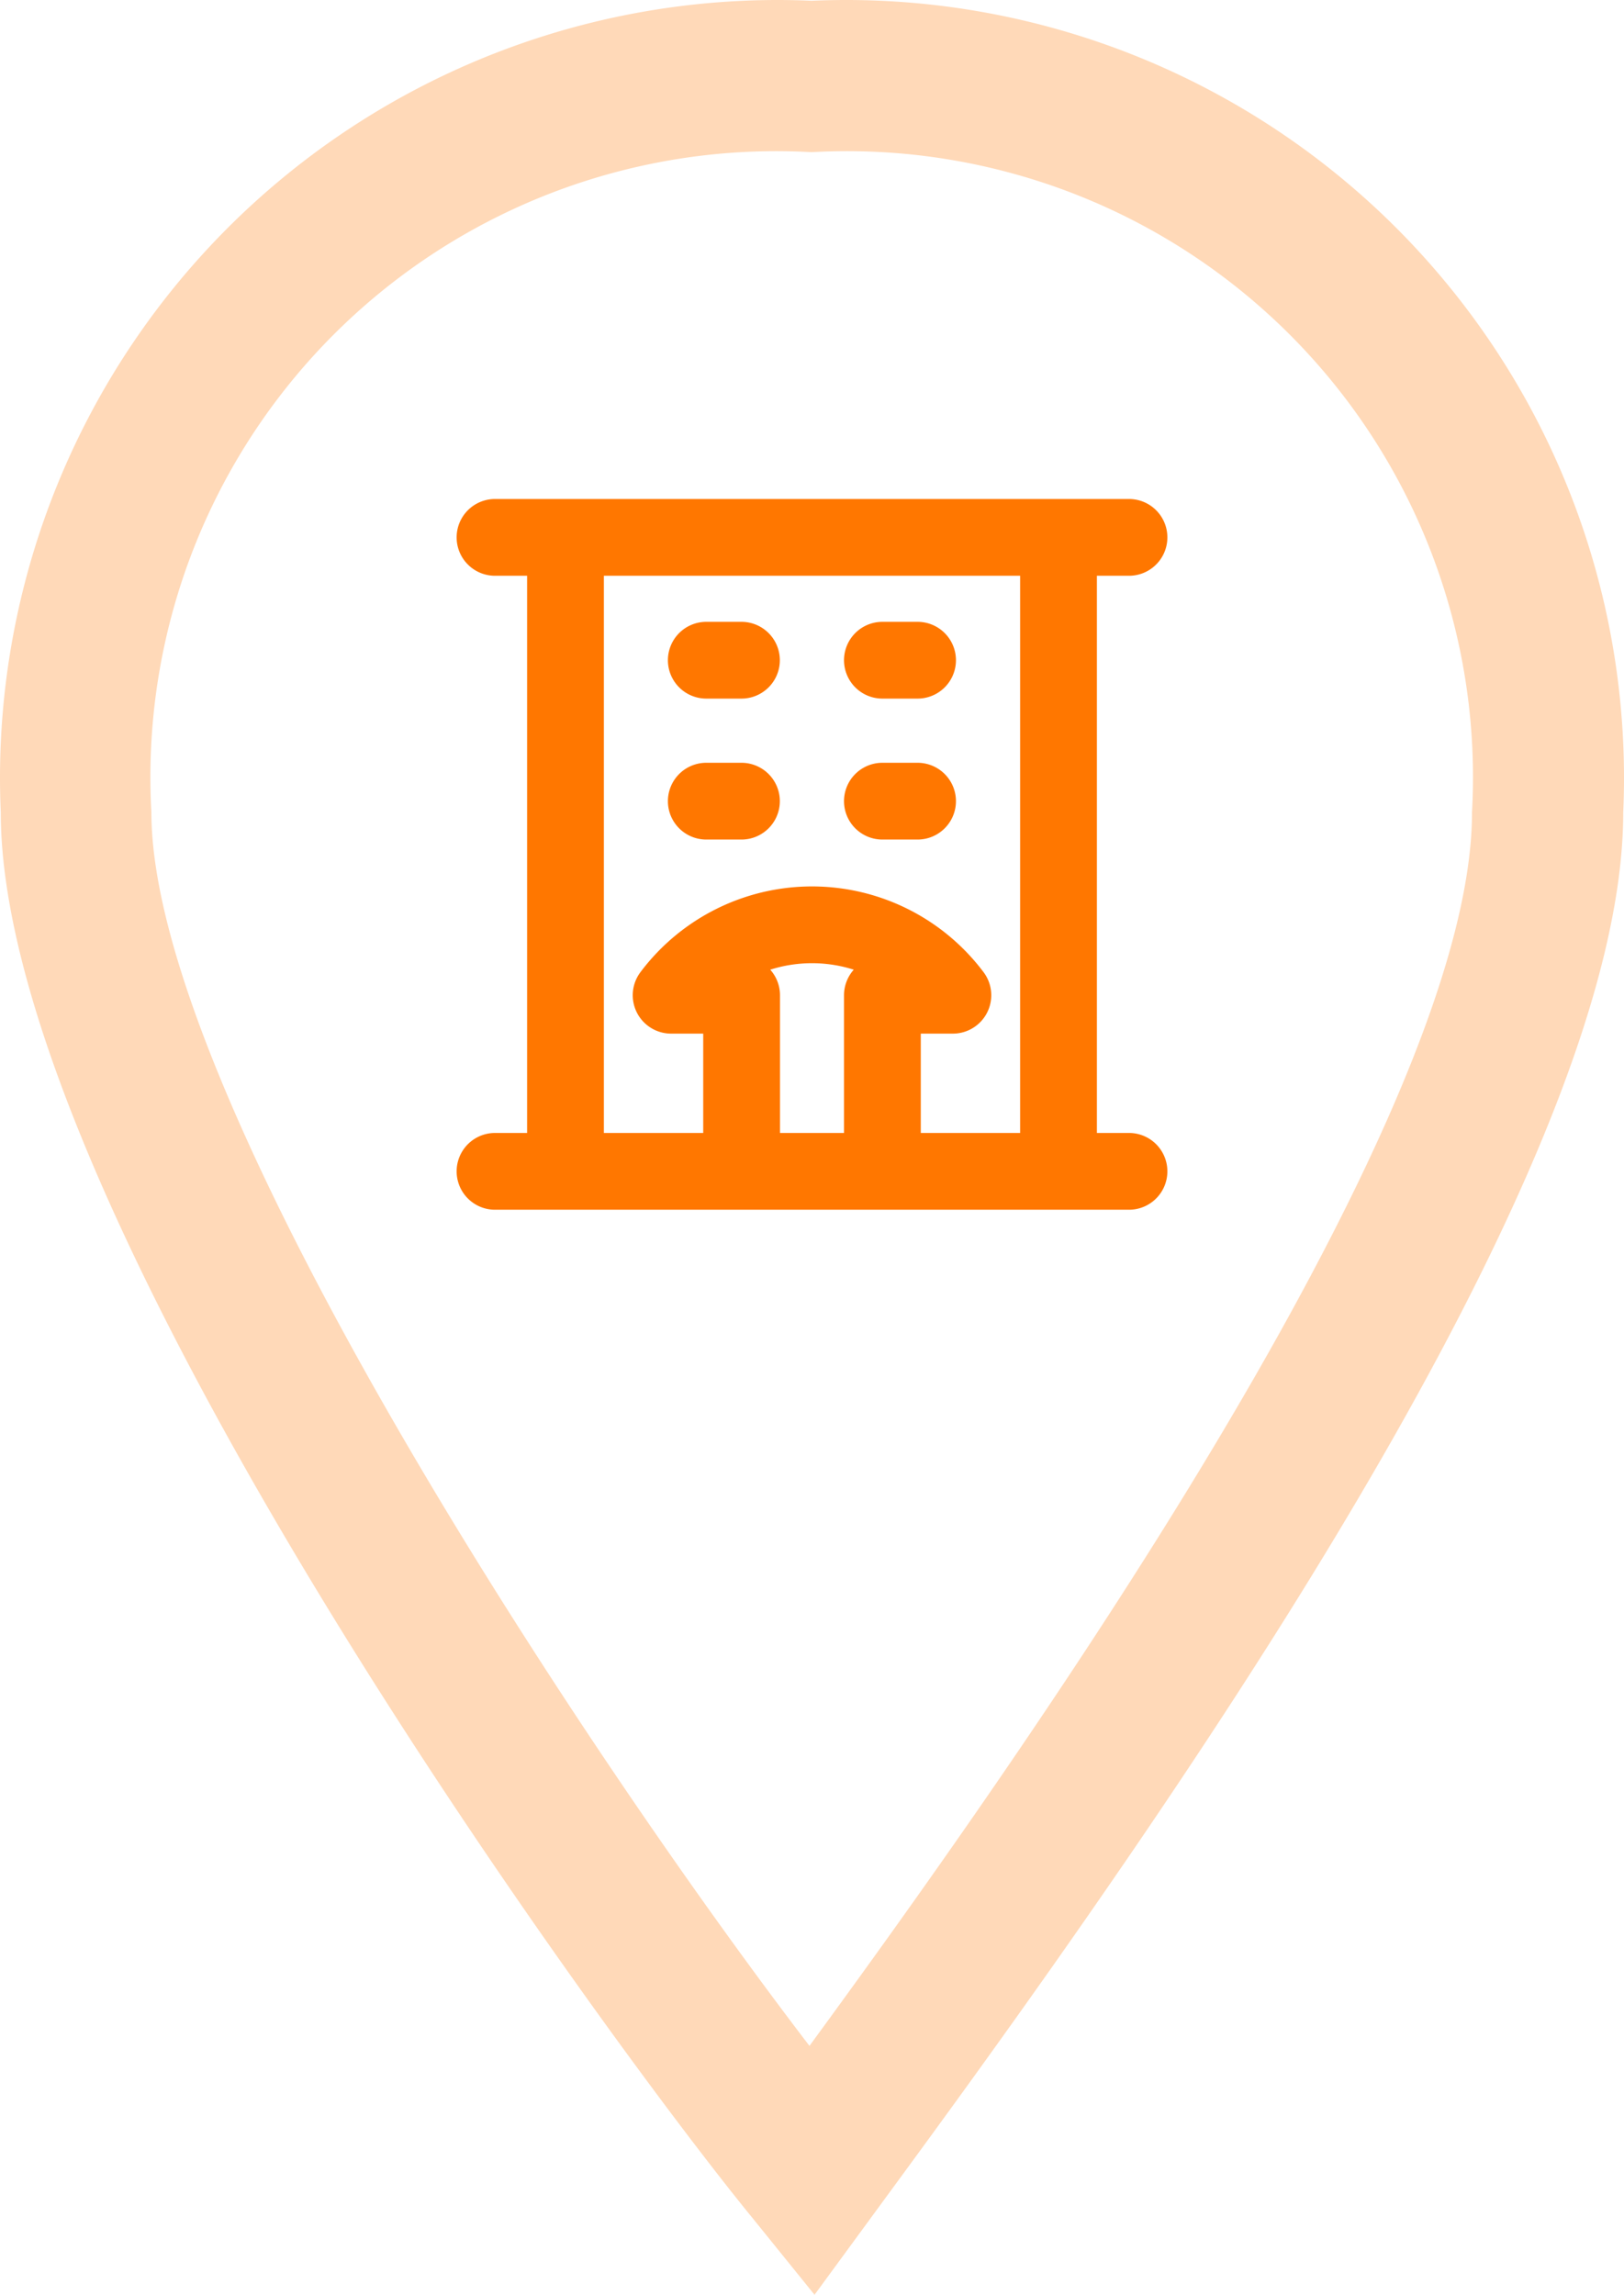 <svg xmlns="http://www.w3.org/2000/svg" width="10.577" height="14.946" viewBox="0 0 10.577 14.946"><defs><style>.a{fill:#ffd9b8;}.b{fill:none;stroke:#f70;stroke-linecap:round;stroke-linejoin:round;stroke-width:0.5px;}</style></defs><g transform="translate(-241 -430)"><path class="a" d="M7.5,14.941l-.4-.495c-.973-1.189-4.9-6.556-4.9-9.16A5.066,5.066,0,0,1,7.036,0q.222-.01.445,0a5.066,5.066,0,0,1,5.286,4.836q.01.225,0,.45c0,2.213-2.669,6.111-4.678,8.851ZM7.481.986a4.077,4.077,0,0,0-4.3,4.3c0,1.832,2.759,6.038,4.286,8.034,1.25-1.71,4.315-5.989,4.315-8.034a4.077,4.077,0,0,0-4.3-4.3Z" transform="translate(238.805 430.005)"/><path class="b" d="M3,7.129h.459m0,0H4.606m-1.147,0V3M4.606,7.129h.918m-.918,0V5.982H4.147a1.147,1.147,0,0,1,1.835,0H5.523V7.129m0,0H6.67m0,0h.459m-.459,0V3M3,3h.459m0,0H6.67m0,0h.459m-2.753.8h.229m.918,0h.229m-1.376.918h.229m.918,0h.229" transform="translate(241.224 430.5)"/></g></svg>